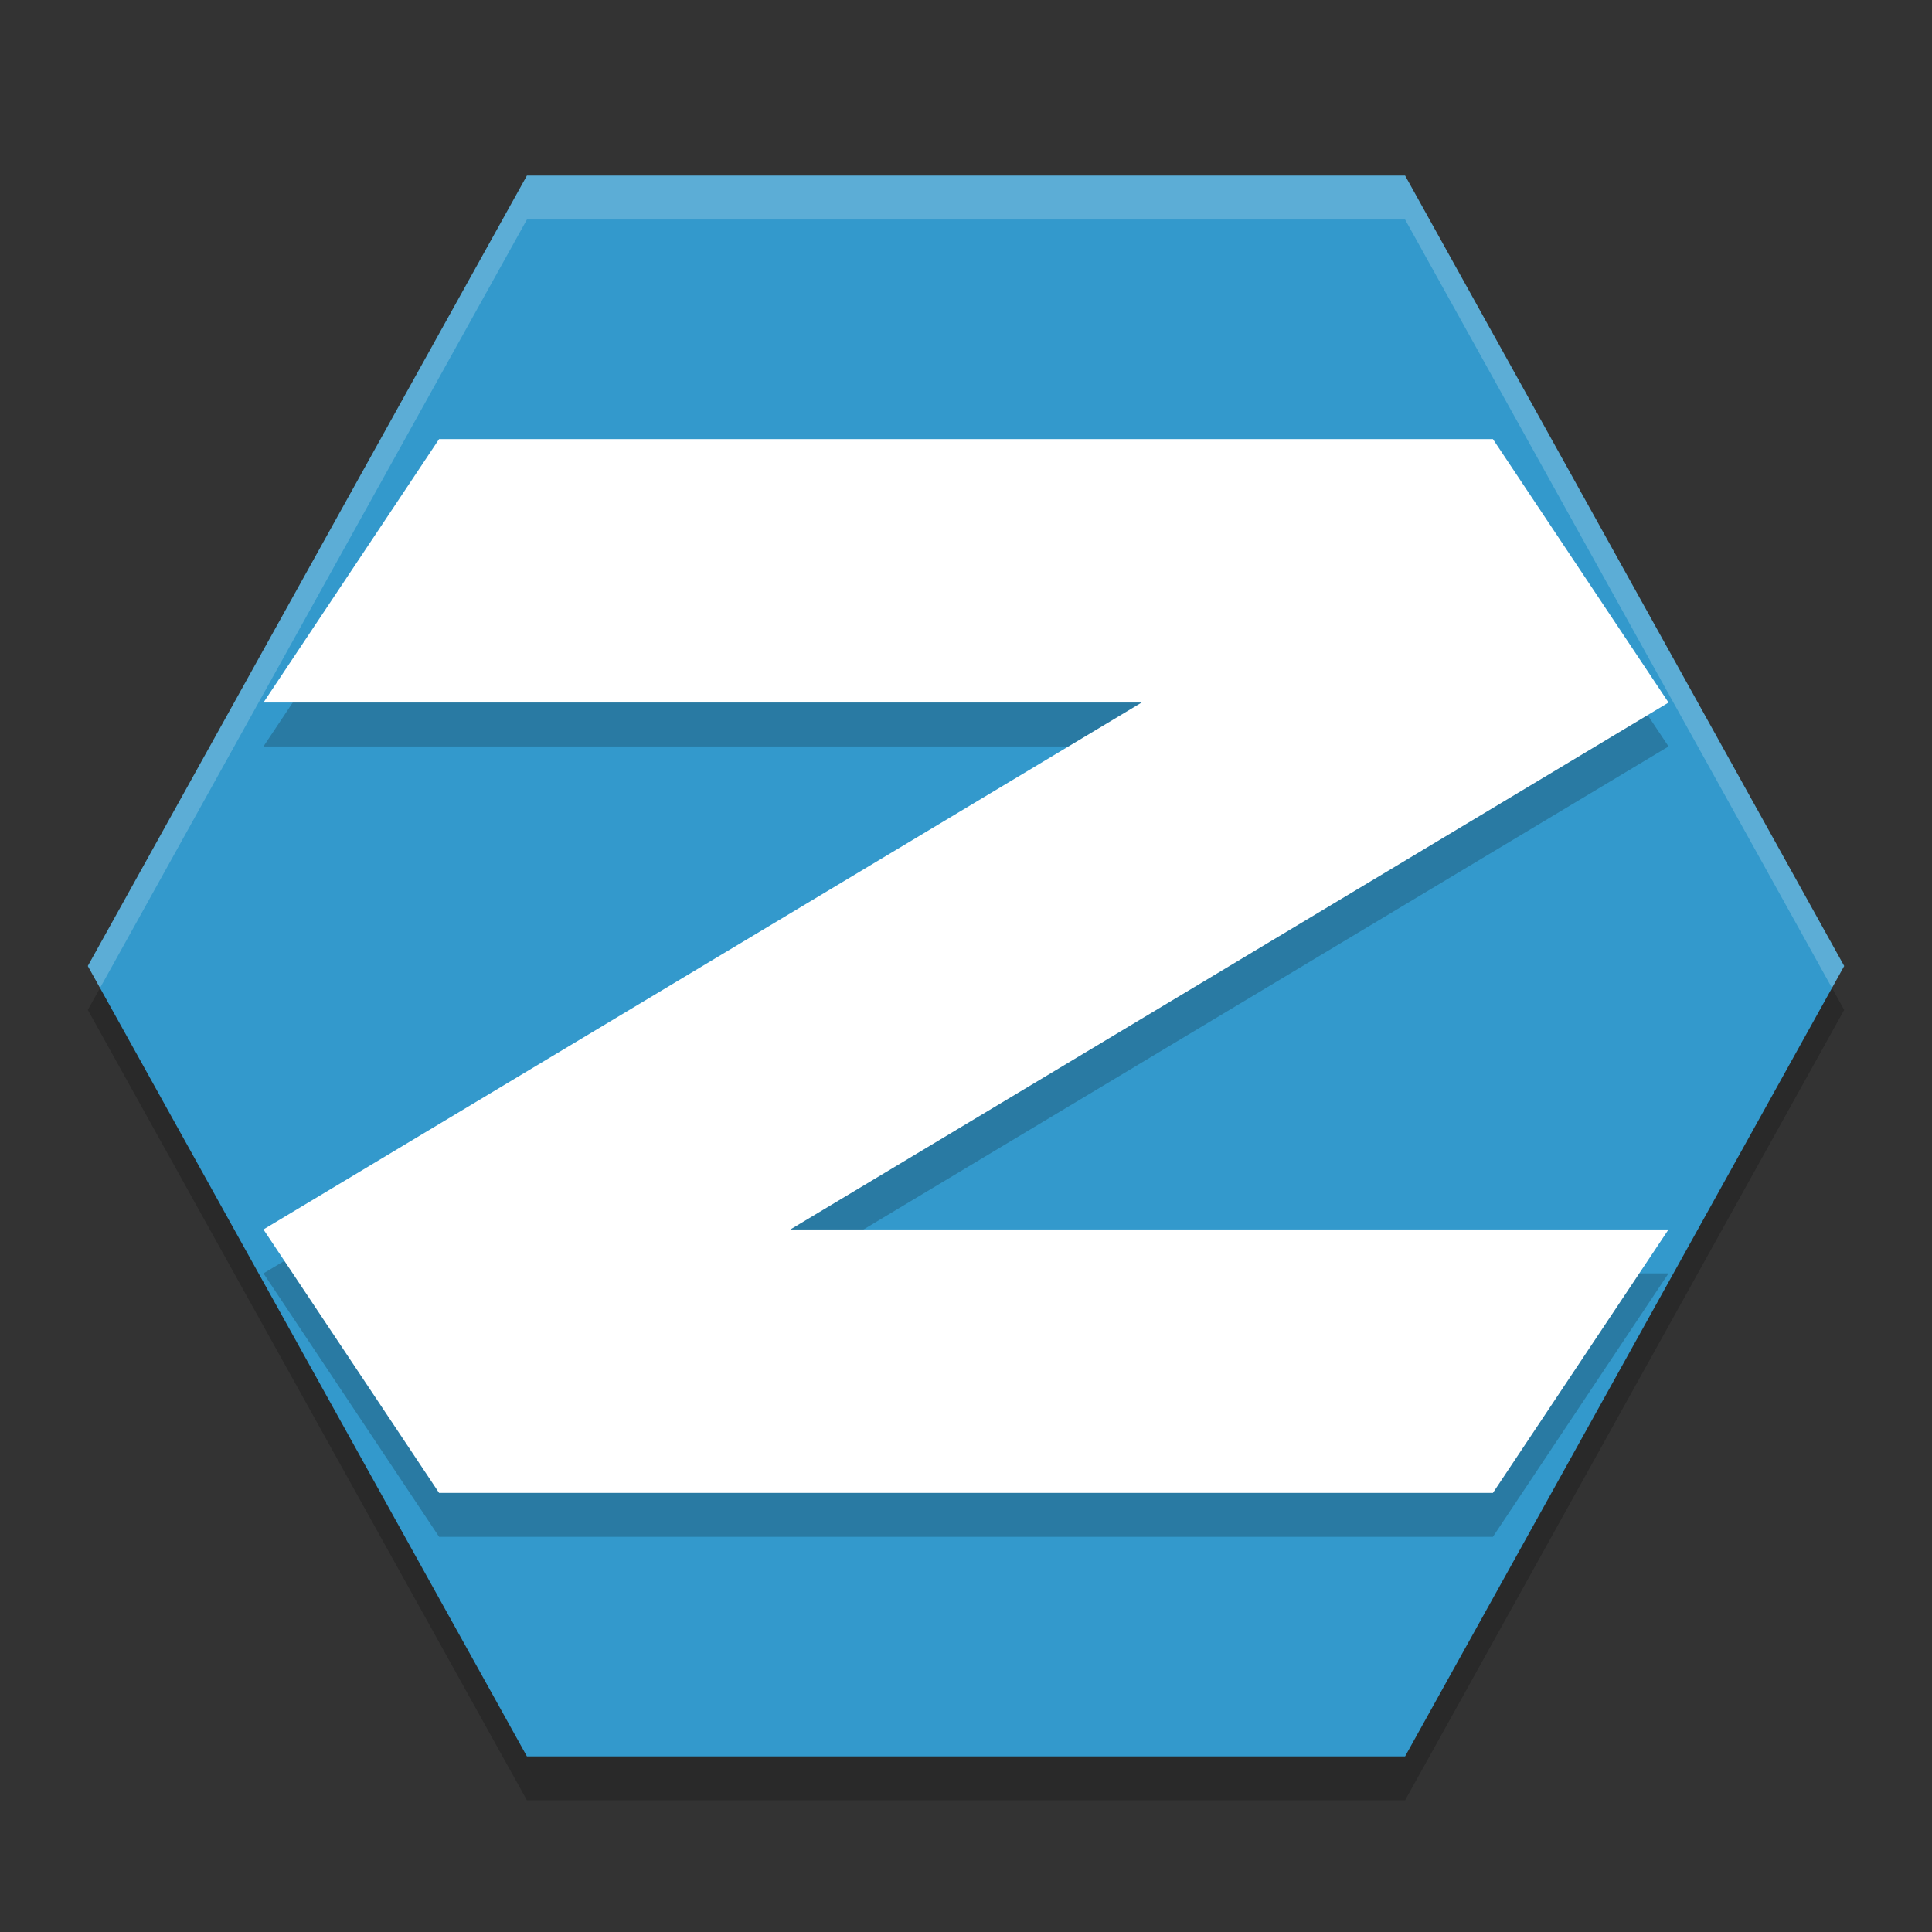 <svg width="22" height="22" version="1.1" xmlns="http://www.w3.org/2000/svg">
 <rect width="100%" height="100%" fill="#333333" stroke="none"/>
 <path d="m1 11.5 5-9h10l5 9-5 9h-10z" style="opacity:.2"/>
 <path d="m1 11 5-9h10l5 9-5 9h-10z" style="fill:#3399cc"/>
 <path d="m3 8.5h10l-10 6 2 3h12l2-3h-10l10-6-2-3h-12z" style="opacity:.2"/>
 <path d="m3 8h10l-10 6 2 3h12l2-3h-10l10-6-2-3h-12z" style="fill:#ffffff"/>
 <path d="m6 2-5 9 0.139 0.25 4.861-8.75h10l4.861 8.75 0.139-0.25-5-9h-10z" style="fill:#ffffff;opacity:.2"/>
</svg>
